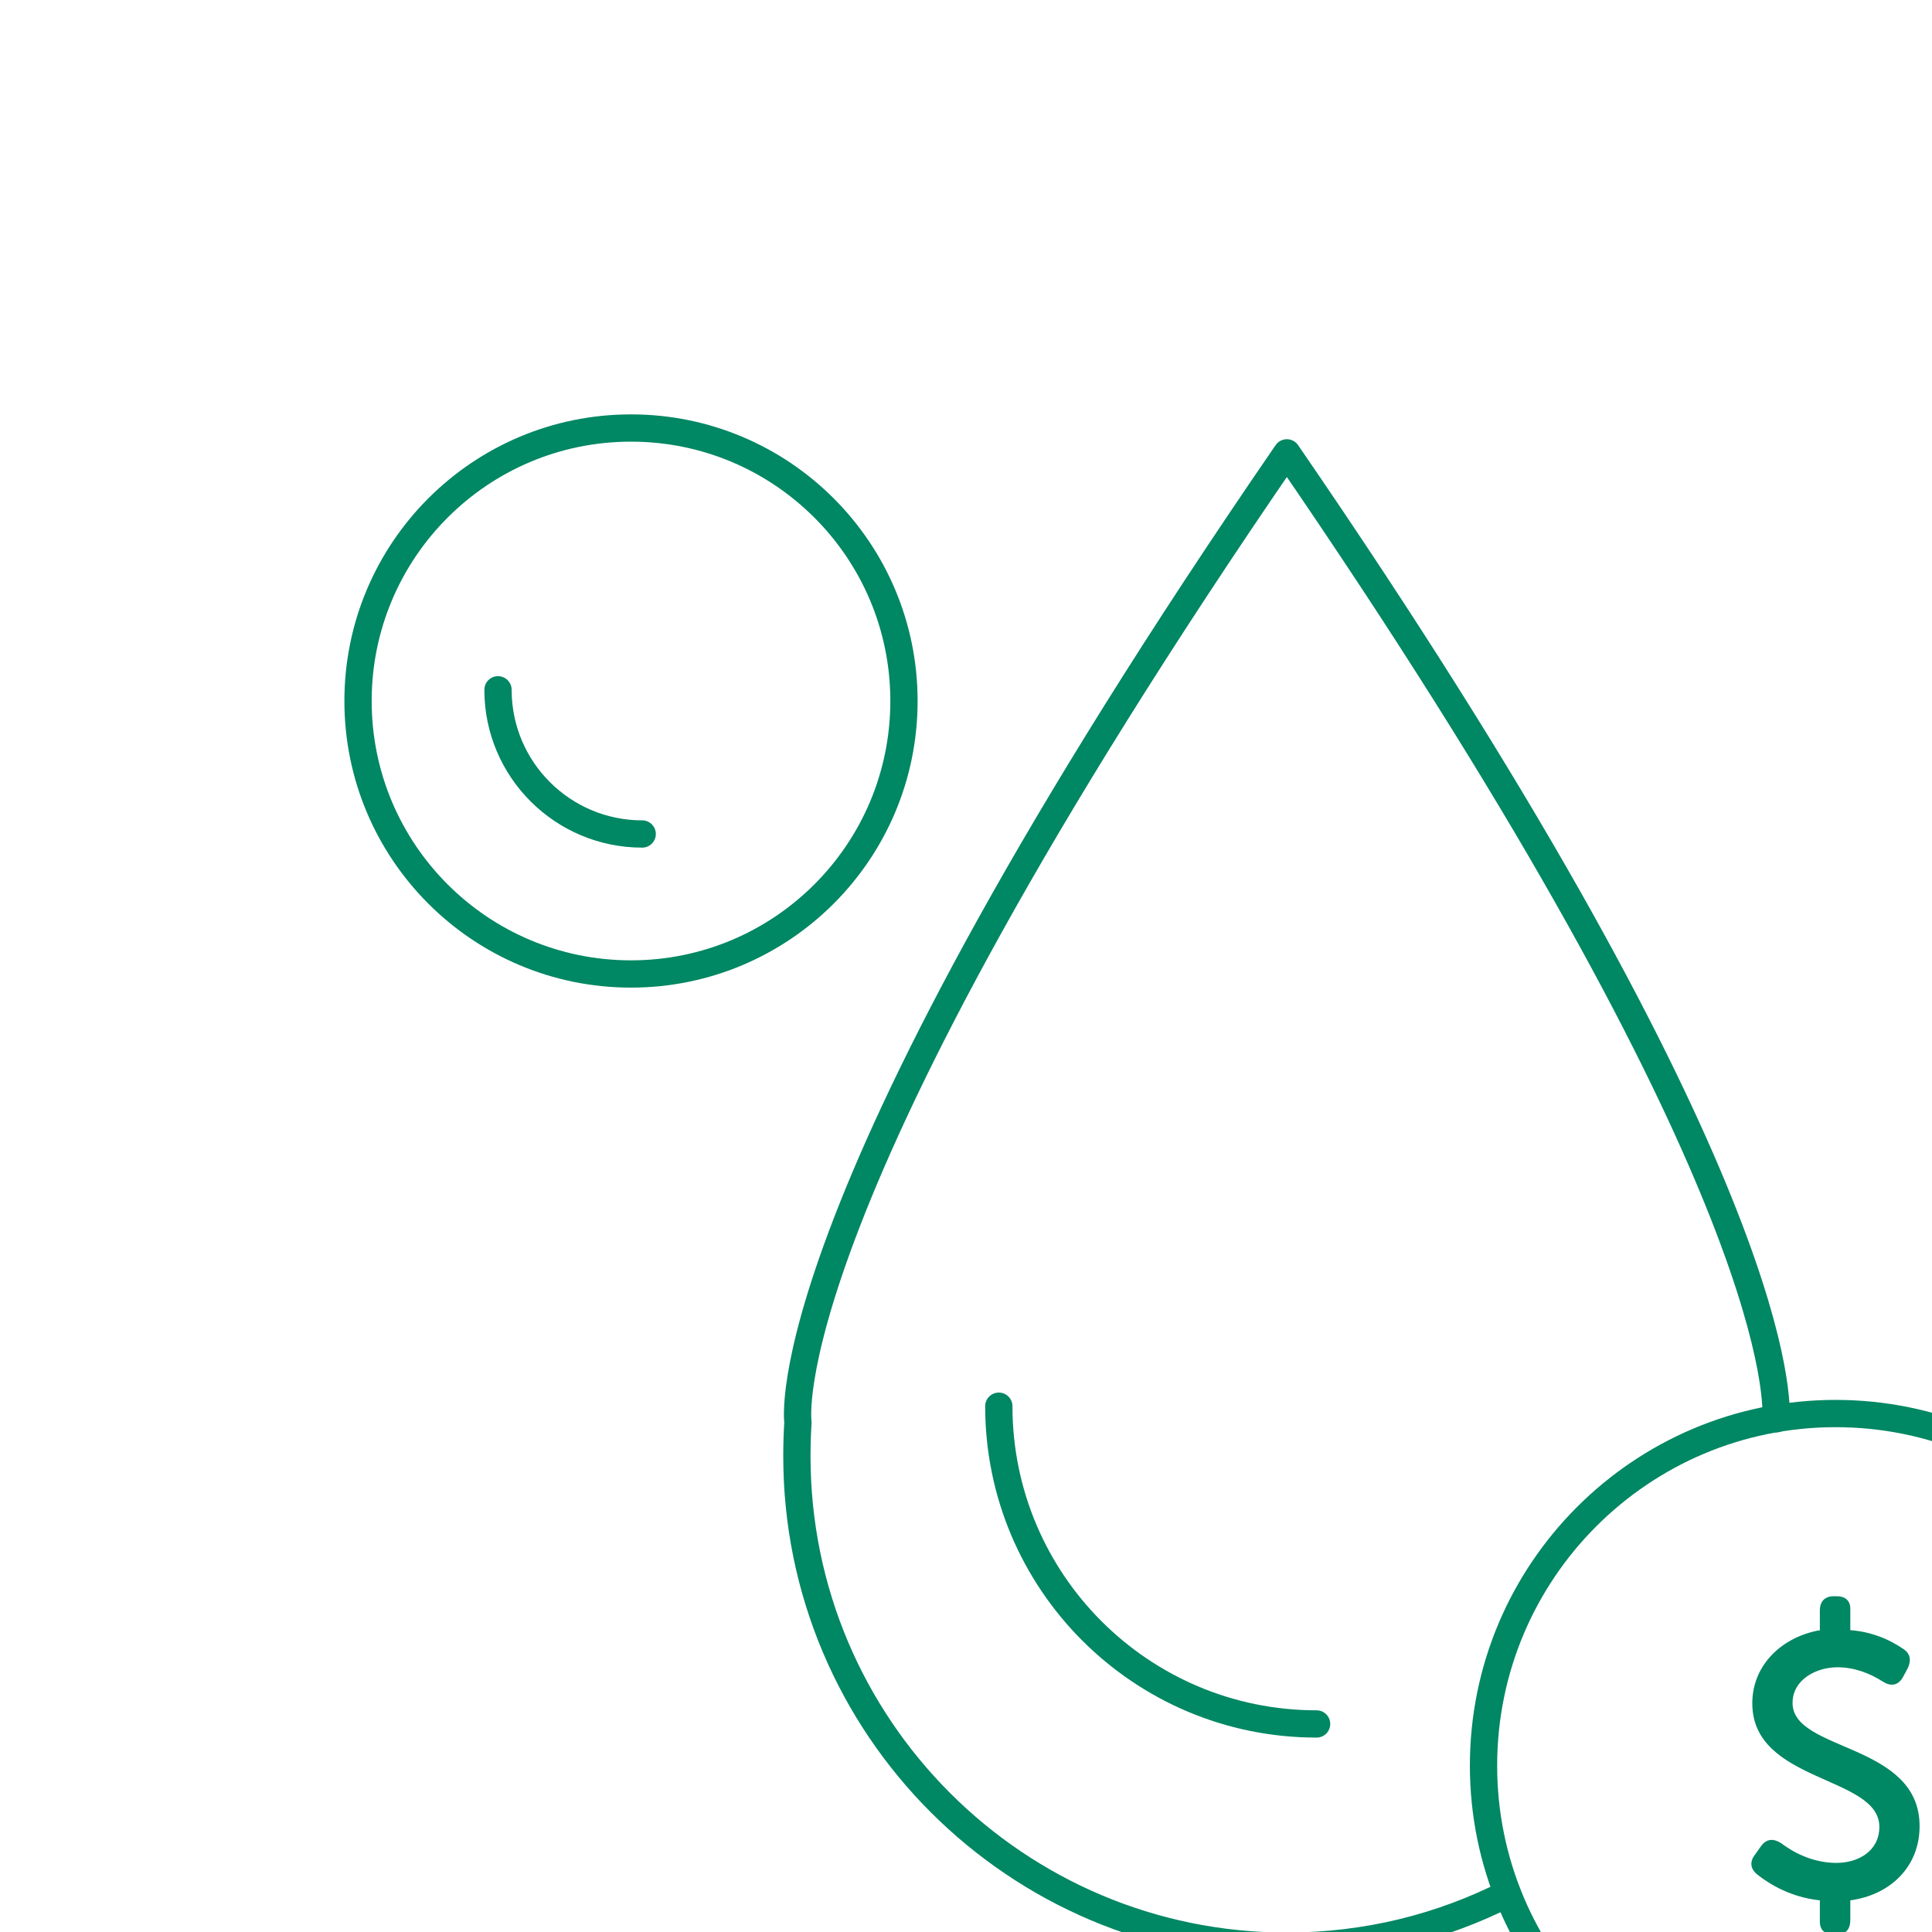<svg width="85" height="85" viewbox="0 0 112 112" fill="none" xmlns="http://www.w3.org/2000/svg">
<path d="M66.316 83.315C63.406 84.793 60.111 85.624 56.616 85.624C44.714 85.624 35.06 75.97 35.06 64.068C35.06 63.56 35.075 63.068 35.106 62.575C35.106 62.575 33.689 53.29 56.616 19.924C77.849 50.827 78.203 61.081 78.141 62.421" stroke="#008763" stroke-width="1.2" stroke-miterlimit="2.613" stroke-linecap="round" stroke-linejoin="round"></path>
<path d="M57.925 75.847C50.195 75.847 43.944 69.581 43.944 61.867" stroke="#008763" stroke-width="1.2" stroke-miterlimit="2.613" stroke-linecap="round" stroke-linejoin="round"></path>
<path d="M27.761 42.851C34.394 42.851 39.771 37.474 39.771 30.841C39.771 24.208 34.394 18.831 27.761 18.831C21.128 18.831 15.752 24.208 15.752 30.841C15.752 37.474 21.128 42.851 27.761 42.851Z" stroke="#008763" stroke-width="1.2" stroke-miterlimit="2.613" stroke-linecap="round" stroke-linejoin="round"></path>
<path d="M28.254 36.692C24.759 36.692 21.91 33.859 21.91 30.348" stroke="#008763" stroke-width="1.2" stroke-miterlimit="2.613" stroke-linecap="round" stroke-linejoin="round"></path>
<path d="M80.759 93.169C89.314 93.169 96.249 86.234 96.249 77.679C96.249 69.125 89.314 62.19 80.759 62.19C72.204 62.19 65.269 69.125 65.269 77.679C65.269 86.234 72.204 93.169 80.759 93.169Z" stroke="#008763" stroke-width="1.2" stroke-miterlimit="2.613" stroke-linecap="round" stroke-linejoin="round"></path>
<path fill-rule="evenodd" clip-rule="evenodd" d="M80.066 71.767V70.859C80.066 70.458 80.282 70.227 80.682 70.227H80.805C81.175 70.227 81.406 70.412 81.406 70.781V71.721C82.252 71.782 83.053 72.075 83.746 72.552C84.069 72.768 84.085 73.076 83.931 73.399L83.715 73.799C83.5 74.169 83.176 74.2 82.838 73.984C82.237 73.599 81.56 73.353 80.836 73.353C79.912 73.353 78.865 73.892 78.865 74.923C78.865 77.079 84.454 76.663 84.454 80.343C84.454 82.16 83.13 83.376 81.406 83.607V84.485C81.406 84.87 81.205 85.116 80.805 85.116H80.682C80.312 85.116 80.066 84.932 80.066 84.547V83.607C79.05 83.5 78.111 83.099 77.31 82.468C77.002 82.222 76.971 81.898 77.218 81.59L77.479 81.221C77.726 80.882 78.034 80.882 78.372 81.098C79.065 81.621 79.912 81.96 80.79 81.96C81.76 81.96 82.684 81.436 82.684 80.374C82.684 78.111 77.094 78.449 77.094 74.939C77.094 73.214 78.449 71.998 80.081 71.721L80.066 71.767Z" fill="#008763"></path>
<path d="M91.491 82.16C89.736 86.364 85.594 89.304 80.759 89.304" stroke="#008763" stroke-width="1.2" stroke-miterlimit="2.613" stroke-linecap="round" stroke-linejoin="round"></path>
<path d="M88.227 68.764C89.304 69.673 90.213 70.766 90.921 71.998" stroke="#008763" stroke-width="1.2" stroke-miterlimit="2.613" stroke-linecap="round" stroke-linejoin="round"></path>
</svg>